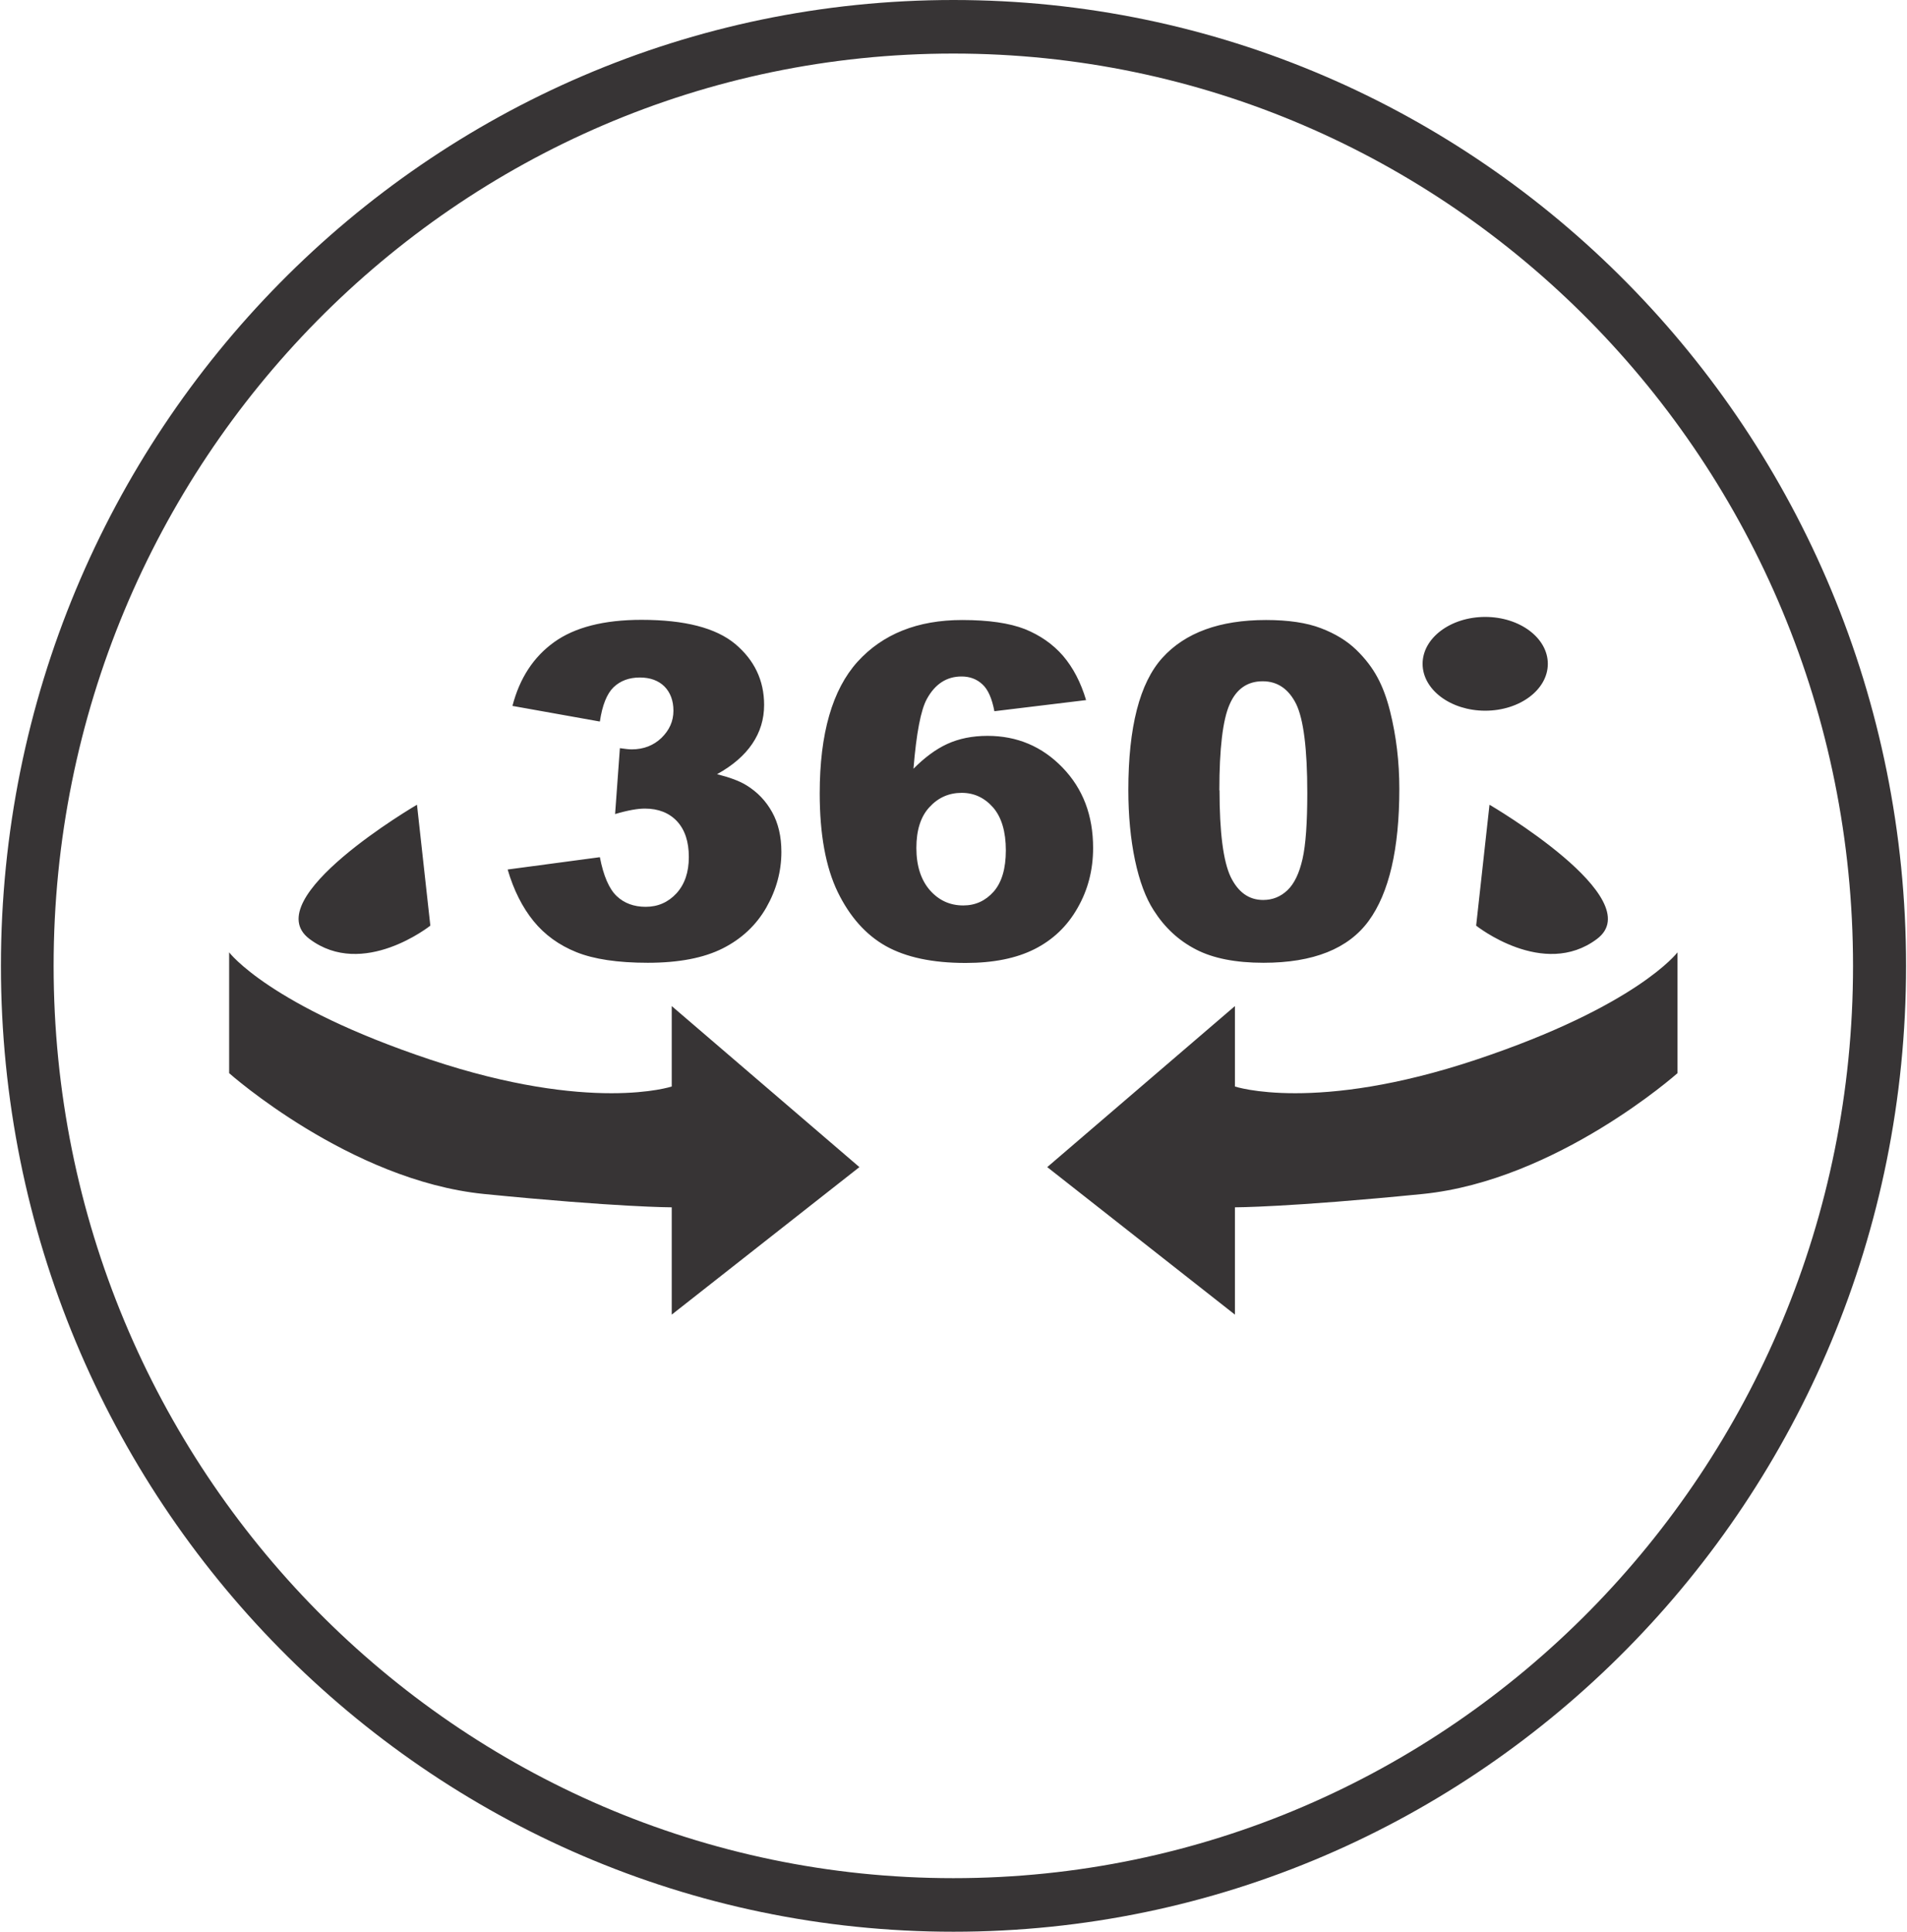 <?xml version="1.0" encoding="UTF-8"?>
<!DOCTYPE svg PUBLIC "-//W3C//DTD SVG 1.1//EN" "http://www.w3.org/Graphics/SVG/1.1/DTD/svg11.dtd">
<!-- Creator: CorelDRAW -->
<svg xmlns="http://www.w3.org/2000/svg" xml:space="preserve" width="0.474in" height="0.48in" version="1.1" style="shape-rendering:geometricPrecision; text-rendering:geometricPrecision; image-rendering:optimizeQuality; fill-rule:evenodd; clip-rule:evenodd"
viewBox="0 0 111.36 112.88"
 xmlns:xlink="http://www.w3.org/1999/xlink"
 xmlns:xodm="http://www.corel.com/coreldraw/odm/2003">
 <defs>
  <style type="text/css">
   <![CDATA[
    .fil0 {fill:#373435}
   ]]>
  </style>
 </defs>
 <g id="Layer_x0020_1">
  <path class="fil0" d="M55.68 0c30.75,0 55.68,25.27 55.68,56.44 0,31.17 -24.93,56.44 -55.68,56.44 -30.75,0 -55.68,-25.27 -55.68,-56.44 0,-31.17 24.93,-56.44 55.68,-56.44zm10.22 46.17c0,-3.68 0.66,-6.26 1.99,-7.73 1.33,-1.47 3.35,-2.21 6.06,-2.21 1.3,0 2.38,0.16 3.21,0.48 0.84,0.32 1.52,0.74 2.05,1.25 0.53,0.51 0.95,1.06 1.25,1.62 0.31,0.57 0.55,1.23 0.74,1.99 0.36,1.44 0.54,2.95 0.54,4.52 0,3.52 -0.6,6.09 -1.79,7.72 -1.19,1.63 -3.24,2.45 -6.15,2.45 -1.63,0 -2.95,-0.26 -3.95,-0.78 -1.01,-0.52 -1.83,-1.28 -2.47,-2.29 -0.46,-0.71 -0.83,-1.69 -1.09,-2.92 -0.26,-1.24 -0.39,-2.61 -0.39,-4.11zm5.33 0.01c0,2.46 0.22,4.15 0.65,5.06 0.44,0.9 1.07,1.35 1.9,1.35 0.55,0 1.02,-0.19 1.42,-0.57 0.4,-0.38 0.69,-0.99 0.88,-1.82 0.19,-0.83 0.28,-2.12 0.28,-3.87 0,-2.57 -0.22,-4.3 -0.65,-5.19 -0.44,-0.88 -1.09,-1.33 -1.96,-1.33 -0.89,0 -1.54,0.45 -1.93,1.35 -0.4,0.9 -0.6,2.58 -0.6,5.02zm-7.8 -5.27l-5.36 0.65c-0.14,-0.74 -0.37,-1.27 -0.7,-1.57 -0.33,-0.31 -0.74,-0.46 -1.22,-0.46 -0.87,0 -1.55,0.44 -2.03,1.32 -0.35,0.64 -0.61,1.99 -0.78,4.07 0.65,-0.65 1.3,-1.14 1.98,-1.45 0.68,-0.31 1.46,-0.47 2.35,-0.47 1.73,0 3.19,0.62 4.38,1.85 1.2,1.24 1.79,2.8 1.79,4.7 0,1.28 -0.3,2.45 -0.91,3.51 -0.6,1.06 -1.44,1.86 -2.51,2.4 -1.07,0.54 -2.41,0.81 -4.03,0.81 -1.94,0 -3.49,-0.33 -4.67,-0.99 -1.17,-0.66 -2.11,-1.72 -2.81,-3.16 -0.7,-1.45 -1.05,-3.37 -1.05,-5.76 0,-3.5 0.74,-6.06 2.21,-7.69 1.47,-1.62 3.51,-2.44 6.12,-2.44 1.54,0 2.76,0.18 3.66,0.53 0.89,0.36 1.64,0.88 2.23,1.56 0.59,0.69 1.04,1.55 1.35,2.59zm-9.92 8.64c0,1.05 0.27,1.87 0.79,2.47 0.53,0.6 1.18,0.89 1.95,0.89 0.71,0 1.3,-0.27 1.78,-0.81 0.47,-0.54 0.71,-1.34 0.71,-2.41 0,-1.09 -0.25,-1.93 -0.74,-2.5 -0.5,-0.57 -1.11,-0.86 -1.84,-0.86 -0.75,0 -1.38,0.28 -1.89,0.84 -0.51,0.55 -0.76,1.35 -0.76,2.38zm-18.52 -7.39l-5.09 -0.91c0.42,-1.62 1.23,-2.86 2.44,-3.73 1.2,-0.86 2.9,-1.3 5.1,-1.3 2.53,0 4.35,0.47 5.48,1.41 1.12,0.94 1.69,2.13 1.69,3.56 0,0.84 -0.23,1.59 -0.69,2.27 -0.46,0.68 -1.14,1.27 -2.06,1.78 0.75,0.19 1.32,0.4 1.72,0.65 0.65,0.4 1.14,0.92 1.5,1.57 0.36,0.65 0.54,1.42 0.54,2.32 0,1.13 -0.29,2.21 -0.88,3.25 -0.59,1.03 -1.44,1.83 -2.55,2.39 -1.11,0.56 -2.57,0.84 -4.38,0.84 -1.76,0 -3.15,-0.21 -4.17,-0.62 -1.02,-0.41 -1.86,-1.02 -2.51,-1.82 -0.65,-0.8 -1.16,-1.81 -1.51,-3.01l5.39 -0.72c0.21,1.09 0.54,1.85 0.98,2.27 0.44,0.42 1.01,0.63 1.7,0.63 0.72,0 1.32,-0.27 1.8,-0.79 0.48,-0.53 0.72,-1.23 0.72,-2.12 0,-0.9 -0.23,-1.59 -0.69,-2.09 -0.46,-0.49 -1.09,-0.74 -1.88,-0.74 -0.42,0 -1,0.1 -1.74,0.32l0.28 -3.85c0.29,0.04 0.52,0.07 0.69,0.07 0.7,0 1.28,-0.23 1.74,-0.67 0.46,-0.45 0.7,-0.97 0.7,-1.59 0,-0.59 -0.18,-1.06 -0.52,-1.41 -0.35,-0.35 -0.84,-0.53 -1.44,-0.53 -0.63,0 -1.14,0.19 -1.54,0.57 -0.39,0.38 -0.66,1.05 -0.8,2zm52.03 4.87c0,0 9.41,5.49 6.27,7.84 -3.13,2.35 -7.06,-0.78 -7.06,-0.78l0.78 -7.06zm-62.71 0c0,0 -9.41,5.49 -6.27,7.84 3.13,2.35 7.06,-0.78 7.06,-0.78l-0.78 -7.06zm-10.97 8.62l0 7.06c0,0 7.05,6.27 14.89,7.06 7.84,0.78 10.98,0.78 10.98,0.78l0 6.27 10.97 -8.62 -10.97 -9.41 0 4.7c0,0 -4.7,1.57 -14.11,-1.57 -9.41,-3.14 -11.76,-6.27 -11.76,-6.27zm84.66 0l0 7.06c0,0 -7.05,6.27 -14.89,7.06 -7.84,0.78 -10.98,0.78 -10.98,0.78l0 6.27 -10.97 -8.62 10.97 -9.41 0 4.7c0,0 4.7,1.57 14.11,-1.57 9.41,-3.14 11.76,-6.27 11.76,-6.27zm-11.24 -19.6c2.02,0 3.66,1.23 3.66,2.74 0,1.51 -1.64,2.74 -3.66,2.74 -2.02,0 -3.66,-1.23 -3.66,-2.74 0,-1.51 1.64,-2.74 3.66,-2.74zm-31.09 -32.92c29.04,0 52.59,23.87 52.59,53.31 0,29.44 -23.54,53.31 -52.59,53.31 -29.04,0 -52.59,-23.87 -52.59,-53.31 0,-29.44 23.54,-53.31 52.59,-53.31z"/>
 </g>
</svg>
